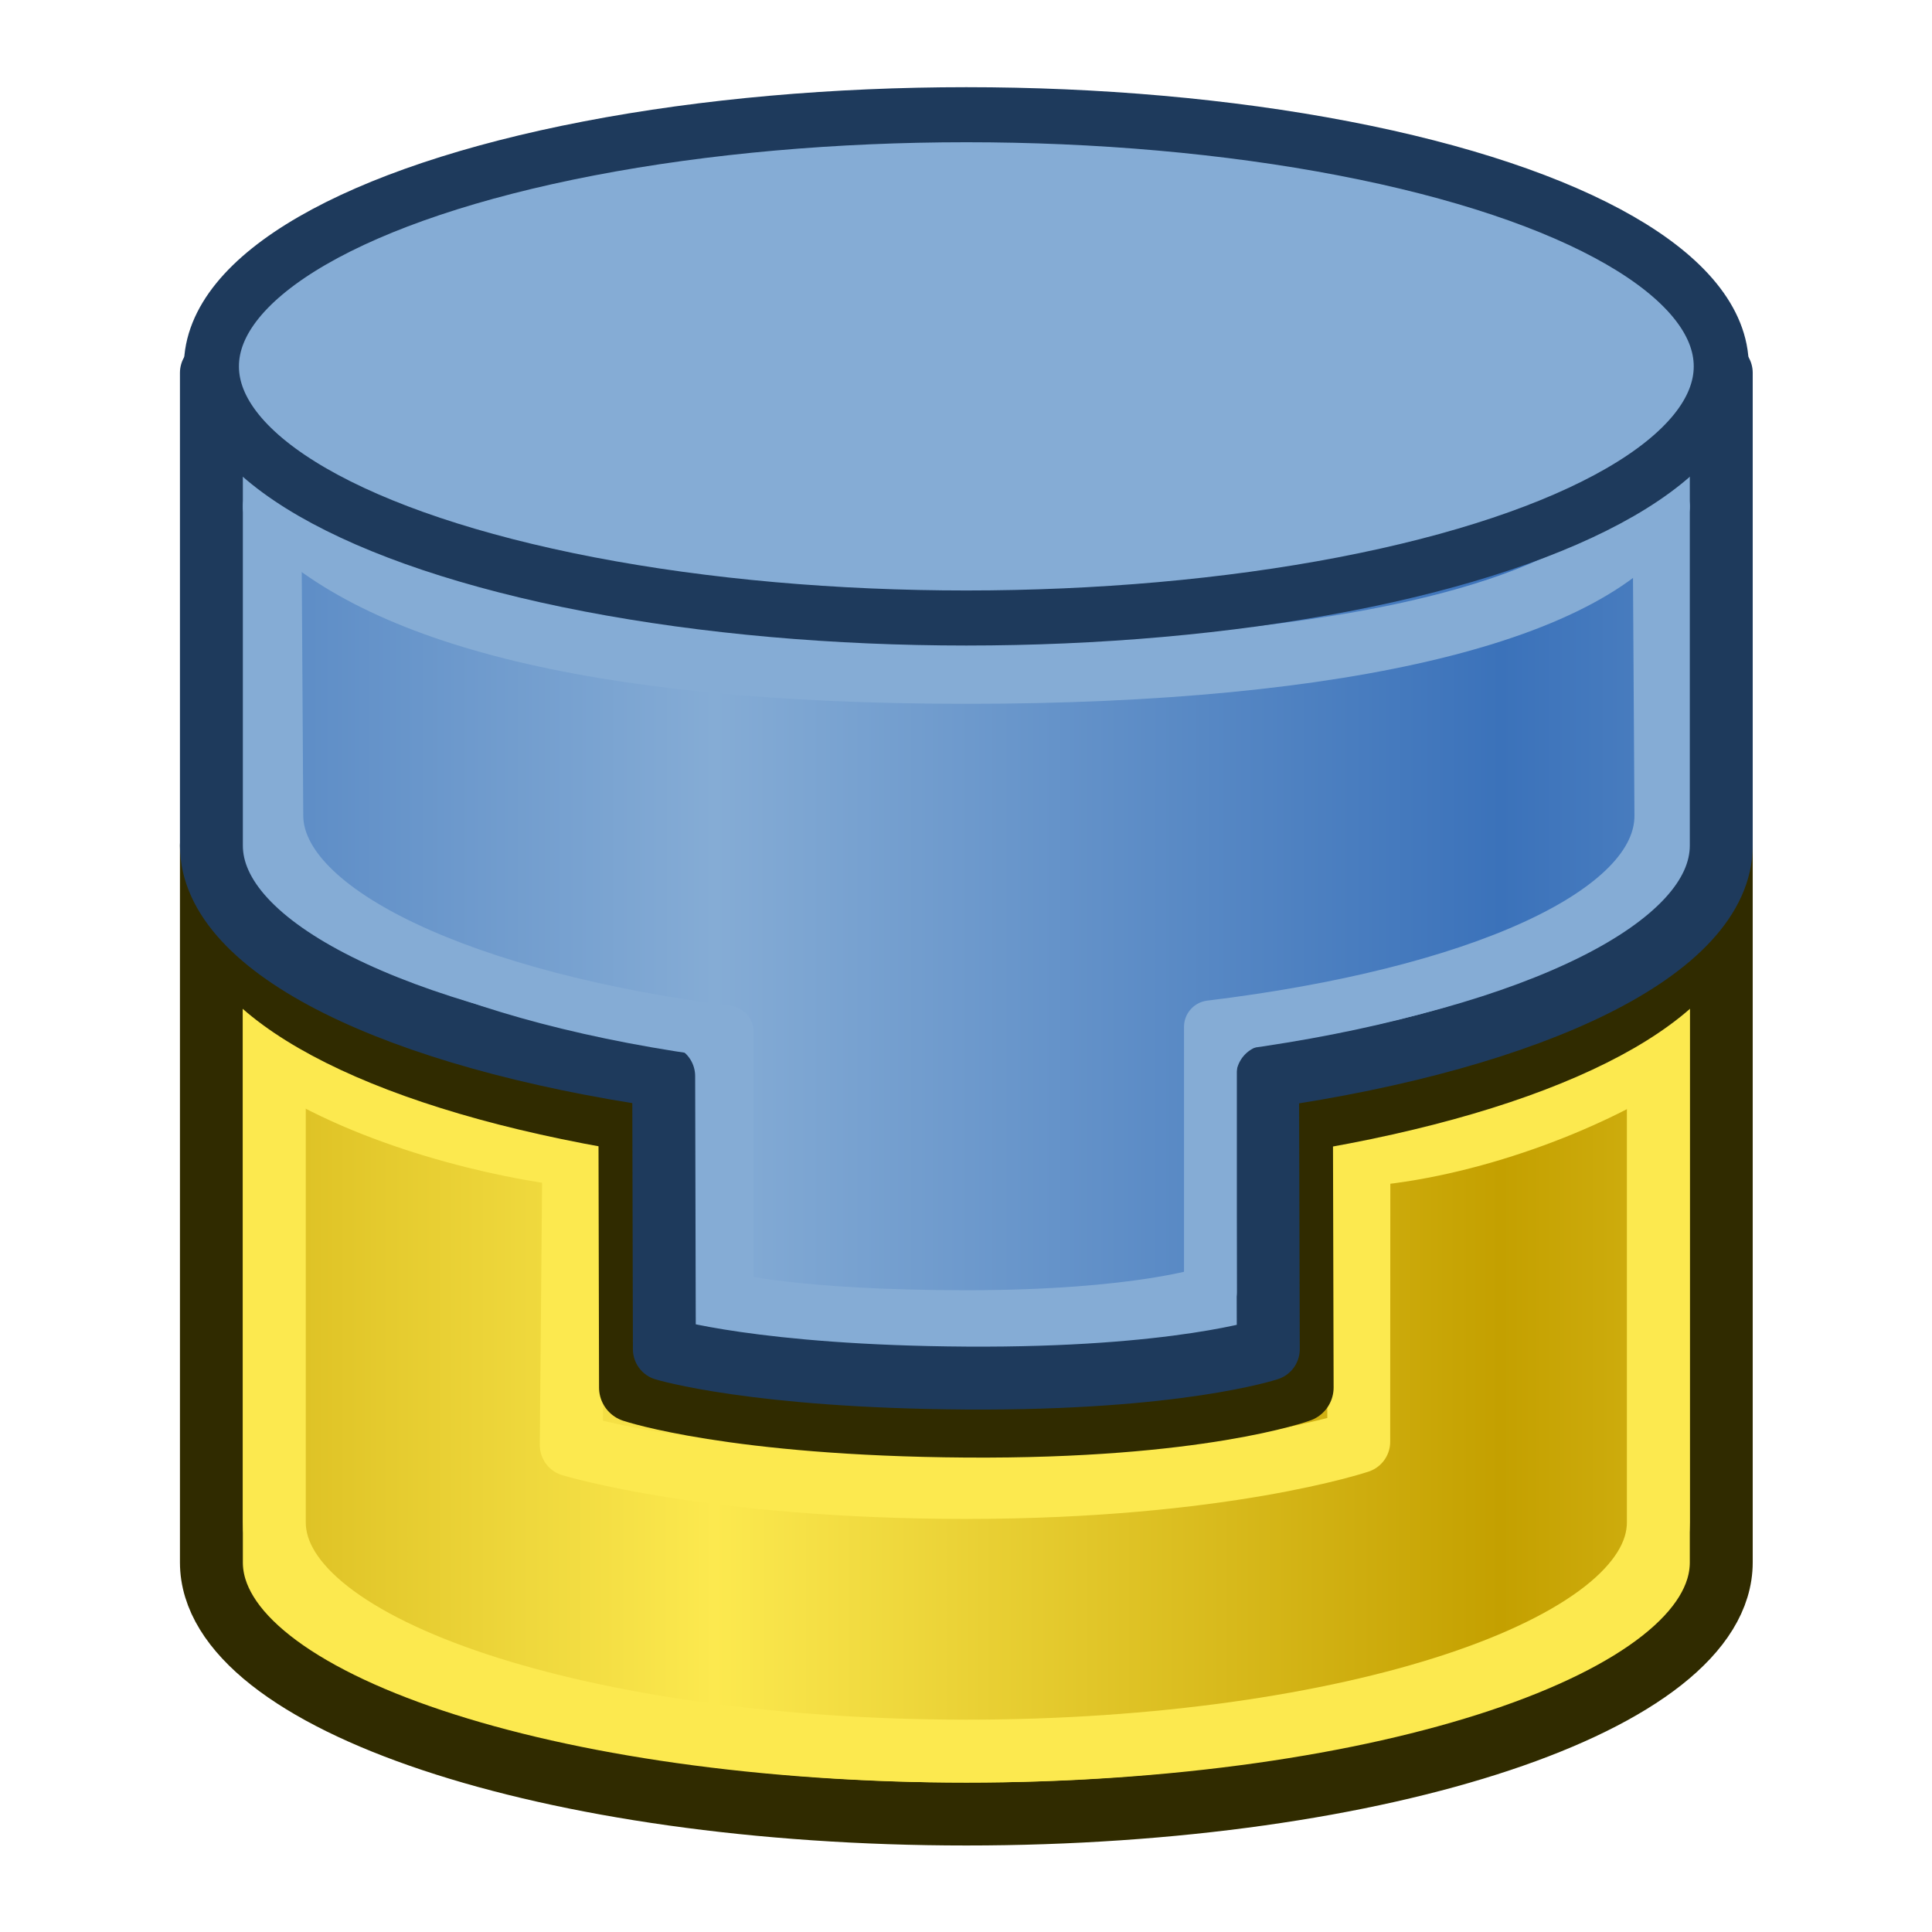 <?xml version="1.0" encoding="UTF-8" standalone="no"?>
<!-- Created with Inkscape (http://www.inkscape.org/) -->

<svg
   width="64px"
   height="64px"
   id="svg2821"
   sodipodi:version="0.32"
   inkscape:version="1.3 (0e150ed6c4, 2023-07-21)"
   sodipodi:docname="Assembly_CreateJointFixedNew.svg"
   inkscape:output_extension="org.inkscape.output.svg.inkscape"
   version="1.1"
   xmlns:inkscape="http://www.inkscape.org/namespaces/inkscape"
   xmlns:sodipodi="http://sodipodi.sourceforge.net/DTD/sodipodi-0.dtd"
   xmlns:xlink="http://www.w3.org/1999/xlink"
   xmlns="http://www.w3.org/2000/svg"
   xmlns:svg="http://www.w3.org/2000/svg"
   xmlns:rdf="http://www.w3.org/1999/02/22-rdf-syntax-ns#"
   xmlns:cc="http://creativecommons.org/ns#"
   xmlns:dc="http://purl.org/dc/elements/1.1/">
  <defs
     id="defs2823">
    <linearGradient
       inkscape:collect="always"
       id="linearGradient4">
      <stop
         style="stop-color:#3b72ba;stop-opacity:1;"
         offset="0"
         id="stop3" />
      <stop
         style="stop-color:#85acd5;stop-opacity:1;"
         offset="1"
         id="stop4" />
    </linearGradient>
    <linearGradient
       inkscape:collect="always"
       id="linearGradient3801">
      <stop
         style="stop-color:#c4a000;stop-opacity:1"
         offset="0"
         id="stop3803" />
      <stop
         style="stop-color:#fce94f;stop-opacity:1"
         offset="1"
         id="stop3805" />
    </linearGradient>
    <radialGradient
       inkscape:collect="always"
       xlink:href="#linearGradient3377"
       id="radialGradient3701"
       gradientUnits="userSpaceOnUse"
       cx="84.883"
       cy="77.043"
       fx="84.883"
       fy="77.043"
       r="19.467"
       gradientTransform="matrix(2.849,1.259,-0.404,0.915,-125.841,-100.258)" />
    <linearGradient
       id="linearGradient3377">
      <stop
         id="stop3379"
         offset="0"
         style="stop-color:#faff2b;stop-opacity:1;" />
      <stop
         id="stop3381"
         offset="1"
         style="stop-color:#ffaa00;stop-opacity:1;" />
    </linearGradient>
    <radialGradient
       inkscape:collect="always"
       xlink:href="#linearGradient3377"
       id="radialGradient3699"
       gradientUnits="userSpaceOnUse"
       cx="76.383"
       cy="94.37"
       fx="76.383"
       fy="94.37"
       r="19.467"
       gradientTransform="matrix(0.982,0.189,-0.411,2.13,40.163,-121.116)" />
    <inkscape:perspective
       sodipodi:type="inkscape:persp3d"
       inkscape:vp_x="0 : 32 : 1"
       inkscape:vp_y="0 : 1000 : 0"
       inkscape:vp_z="64 : 32 : 1"
       inkscape:persp3d-origin="32 : 21.333333 : 1"
       id="perspective2829" />
    <linearGradient
       inkscape:collect="always"
       xlink:href="#linearGradient3801"
       id="linearGradient3807"
       x1="110"
       y1="35"
       x2="85"
       y2="35"
       gradientUnits="userSpaceOnUse"
       spreadMethod="reflect"
       gradientTransform="translate(-61,-0.196)" />
    <linearGradient
       inkscape:collect="always"
       xlink:href="#linearGradient3801-5"
       id="linearGradient3807-7"
       x1="110"
       y1="35"
       x2="85"
       y2="35"
       gradientUnits="userSpaceOnUse"
       spreadMethod="reflect"
       gradientTransform="translate(-62,-16)" />
    <linearGradient
       inkscape:collect="always"
       id="linearGradient3801-5">
      <stop
         style="stop-color:#c4a000;stop-opacity:1"
         offset="0"
         id="stop3803-3" />
      <stop
         style="stop-color:#fce94f;stop-opacity:1"
         offset="1"
         id="stop3805-5" />
    </linearGradient>
    <linearGradient
       xlink:href="#linearGradient3838"
       id="linearGradient3844"
       x1="2802.963"
       y1="538.362"
       x2="2859.726"
       y2="786.056"
       gradientUnits="userSpaceOnUse" />
    <linearGradient
       id="linearGradient3838">
      <stop
         style="stop-color:#34e0e2;stop-opacity:1"
         offset="0"
         id="stop3840" />
      <stop
         style="stop-color:#06989a;stop-opacity:1"
         offset="1"
         id="stop3842" />
    </linearGradient>
    <linearGradient
       y2="786.056"
       x2="2859.726"
       y1="538.362"
       x1="2802.963"
       gradientUnits="userSpaceOnUse"
       id="linearGradient3045"
       xlink:href="#linearGradient3172" />
    <linearGradient
       id="linearGradient3172">
      <stop
         id="stop3174"
         offset="0"
         style="stop-color:#ef2929;stop-opacity:1" />
      <stop
         id="stop3176"
         offset="1"
         style="stop-color:#a40000;stop-opacity:1" />
    </linearGradient>
    <linearGradient
       xlink:href="#linearGradient3172"
       id="linearGradient3880"
       gradientUnits="userSpaceOnUse"
       x1="2802.963"
       y1="626.087"
       x2="2849.406"
       y2="822.179" />
    <linearGradient
       inkscape:collect="always"
       xlink:href="#linearGradient4"
       id="linearGradient3"
       gradientUnits="userSpaceOnUse"
       gradientTransform="translate(-61,-0.196)"
       x1="110"
       y1="35"
       x2="85"
       y2="35"
       spreadMethod="reflect" />
    <linearGradient
       id="linearGradient4067-6">
      <stop
         style="stop-color:#888a85;stop-opacity:1;"
         offset="0"
         id="stop4069-7" />
      <stop
         style="stop-color:#2e3436;stop-opacity:1;"
         offset="1"
         id="stop4071-5" />
    </linearGradient>
  </defs>
  <sodipodi:namedview
     id="base"
     pagecolor="#ffffff"
     bordercolor="#666666"
     borderopacity="1.0"
     inkscape:pageopacity="0.0"
     inkscape:pageshadow="2"
     inkscape:zoom="7.2080076"
     inkscape:cx="44.186968"
     inkscape:cy="8.4628102"
     inkscape:current-layer="g2"
     showgrid="true"
     inkscape:document-units="px"
     inkscape:grid-bbox="true"
     inkscape:window-width="2560"
     inkscape:window-height="1356"
     inkscape:window-x="0"
     inkscape:window-y="0"
     inkscape:window-maximized="1"
     inkscape:showpageshadow="2"
     inkscape:pagecheckerboard="0"
     inkscape:deskcolor="#d1d1d1"
     showguides="true">
    <inkscape:grid
       type="xygrid"
       id="grid2992"
       empspacing="2"
       visible="true"
       enabled="true"
       snapvisiblegridlinesonly="true"
       originx="0"
       originy="0"
       spacingy="1"
       spacingx="1"
       units="px" />
    <sodipodi:guide
       position="32,65.942"
       orientation="-1,0"
       id="guide1"
       inkscape:locked="false"
       inkscape:label=""
       inkscape:color="rgb(0,134,229)" />
    <sodipodi:guide
       position="22,67.122"
       orientation="-1,0"
       id="guide2"
       inkscape:locked="false"
       inkscape:label=""
       inkscape:color="rgb(0,134,229)" />
    <sodipodi:guide
       position="42,66.289"
       orientation="-1,0"
       id="guide3"
       inkscape:locked="false"
       inkscape:label=""
       inkscape:color="rgb(0,134,229)" />
  </sodipodi:namedview>
  <g
     id="layer1"
     inkscape:label="Layer 1"
     inkscape:groupmode="layer">
    <g
       id="g2"
       inkscape:label="Main"
       transform="matrix(1.042,0,0,1.042,-1.333,-2.332)">
      <g
         id="g1"
         inkscape:label="Part"
         transform="translate(3.6192085e-6,-0.896)">
        <path
           style="fill:#fce94f;stroke:#302b00;stroke-width:2;stroke-linecap:round;stroke-linejoin:round;stroke-miterlimit:4.5;stroke-dashoffset:20.4;stroke-opacity:1"
           d="m 56,52.804 c 0,4.418 -10.745,8 -24,8 -13.255,0 -24,-3.582 -24,-8 l -2e-6,-22.789 L 56,30.015 Z"
           id="path2994-3"
           inkscape:connector-curvature="0"
           sodipodi:nodetypes="sscccs" />
        <path
           style="fill:url(#linearGradient3807);fill-opacity:1;stroke:#fce94f;stroke-width:2;stroke-linecap:round;stroke-linejoin:round;stroke-miterlimit:4.5;stroke-dashoffset:20.4;stroke-opacity:1"
           d="m 54,51.531 c 0,4.017 -9.85,7.273 -22,7.273 -12.15,0 -22,-3.256 -22,-7.273 l -1.5e-6,-17.676 H 54 Z"
           id="path2994-3-6"
           inkscape:connector-curvature="0"
           sodipodi:nodetypes="sscccs" />
        <path
           style="fill:none;stroke:#fce94f;stroke-width:2;stroke-linecap:round;stroke-linejoin:round;stroke-miterlimit:4.5;stroke-dashoffset:20.4;stroke-opacity:1"
           d="m 53.883,36.735 c -2.107,1.373 -5.918,2.88 -9.403,3.127 l -0.005,9.106 c 0,0 -4.322,1.454 -12.475,1.454 -8.153,0 -12.56,-1.349 -12.56,-1.349 l 0.08,-9.211 c -2.252,-0.247 -6.446,-1.207 -9.37,-3.127"
           id="path2994-3-6-9"
           inkscape:connector-curvature="0"
           sodipodi:nodetypes="ccczccc" />
        <ellipse
           style="fill:#fce94f;stroke:#302b00;stroke-width:1.75;stroke-linecap:round;stroke-linejoin:round;stroke-miterlimit:4.5;stroke-dasharray:none;stroke-dashoffset:20.4;stroke-opacity:1"
           id="path2994"
           cx="32"
           cy="31.7"
           ry="8"
           rx="24" />
      </g>
      <path
         d="m 42.539,35.801 0.027,10.548 c 0,0 -3.17,1.167 -10.566,1.116 -7.396,-0.051 -10.566,-1.116 -10.566,-1.116 l -0.023,-10.556"
         style="fill:none;fill-opacity:1;stroke:#302b00;stroke-width:2.221;stroke-linecap:round;stroke-linejoin:round;stroke-miterlimit:4.5;stroke-dashoffset:20.4;stroke-opacity:1"
         id="path1-6"
         sodipodi:nodetypes="ccscc" />
      <g
         id="g3"
         inkscape:label="Part 2"
         transform="translate(3.6192085e-6,-20.496)">
        <path
           style="fill:#85acd5;fill-opacity:1;stroke:#1e3a5c;stroke-width:2;stroke-linecap:round;stroke-linejoin:round;stroke-miterlimit:4.5;stroke-dashoffset:20.4;stroke-opacity:1"
           d="m 56,49.615 c -10e-7,3.284 -5.935,6.105 -14.424,7.338 l 0.024,8.673 c 0,0 -2.88,0.96 -9.6,0.918 -6.72,-0.042 -9.6,-0.918 -9.6,-0.918 l -0.021,-8.68 C 13.914,55.71 8,52.893 8,49.615 l -5e-7,-15.028 H 56 Z"
           id="path1"
           inkscape:connector-curvature="0"
           sodipodi:nodetypes="scczcccccs" />
        <path
           style="fill:url(#linearGradient3);fill-opacity:1;stroke:#85acd5;stroke-width:1.68;stroke-linecap:round;stroke-linejoin:round;stroke-miterlimit:4.5;stroke-dasharray:none;stroke-dashoffset:20.4;stroke-opacity:1"
           d="m 54.08,48.655 c 0.019,3.133 -5.917,5.701 -14.32,6.724 V 63.813 c 0,0 -2.248,0.779 -7.76,0.779 -5.512,0 -7.6,-0.573 -7.6,-0.573 V 55.543 C 16.171,54.491 10.08,51.747 10.08,48.655 L 10,35.581 H 54 Z"
           id="path2"
           inkscape:connector-curvature="0"
           sodipodi:nodetypes="scczcccccs" />
        <path
           style="fill:none;stroke:#85acd5;stroke-width:2;stroke-linecap:round;stroke-linejoin:round;stroke-miterlimit:4.5;stroke-dashoffset:20.4;stroke-opacity:1"
           d="m 54,38.836 c -2,3.273 -9.85,5.273 -22,5.273 -12.15,0 -19,-2 -22,-5.273"
           id="path3"
           inkscape:connector-curvature="0"
           sodipodi:nodetypes="csc" />
        <ellipse
           style="fill:#85acd5;fill-opacity:1;stroke:#1e3a5c;stroke-width:1.75;stroke-linecap:round;stroke-linejoin:round;stroke-miterlimit:4.5;stroke-dasharray:none;stroke-dashoffset:20.4;stroke-opacity:1"
           id="ellipse3"
           cx="32"
           cy="34.381"
           rx="24"
           ry="8" />
      </g>
    </g>
    <g
       id="g4"
       transform="matrix(0.538,0,0,0.538,5.301,37.928)" />
  </g>
</svg>

